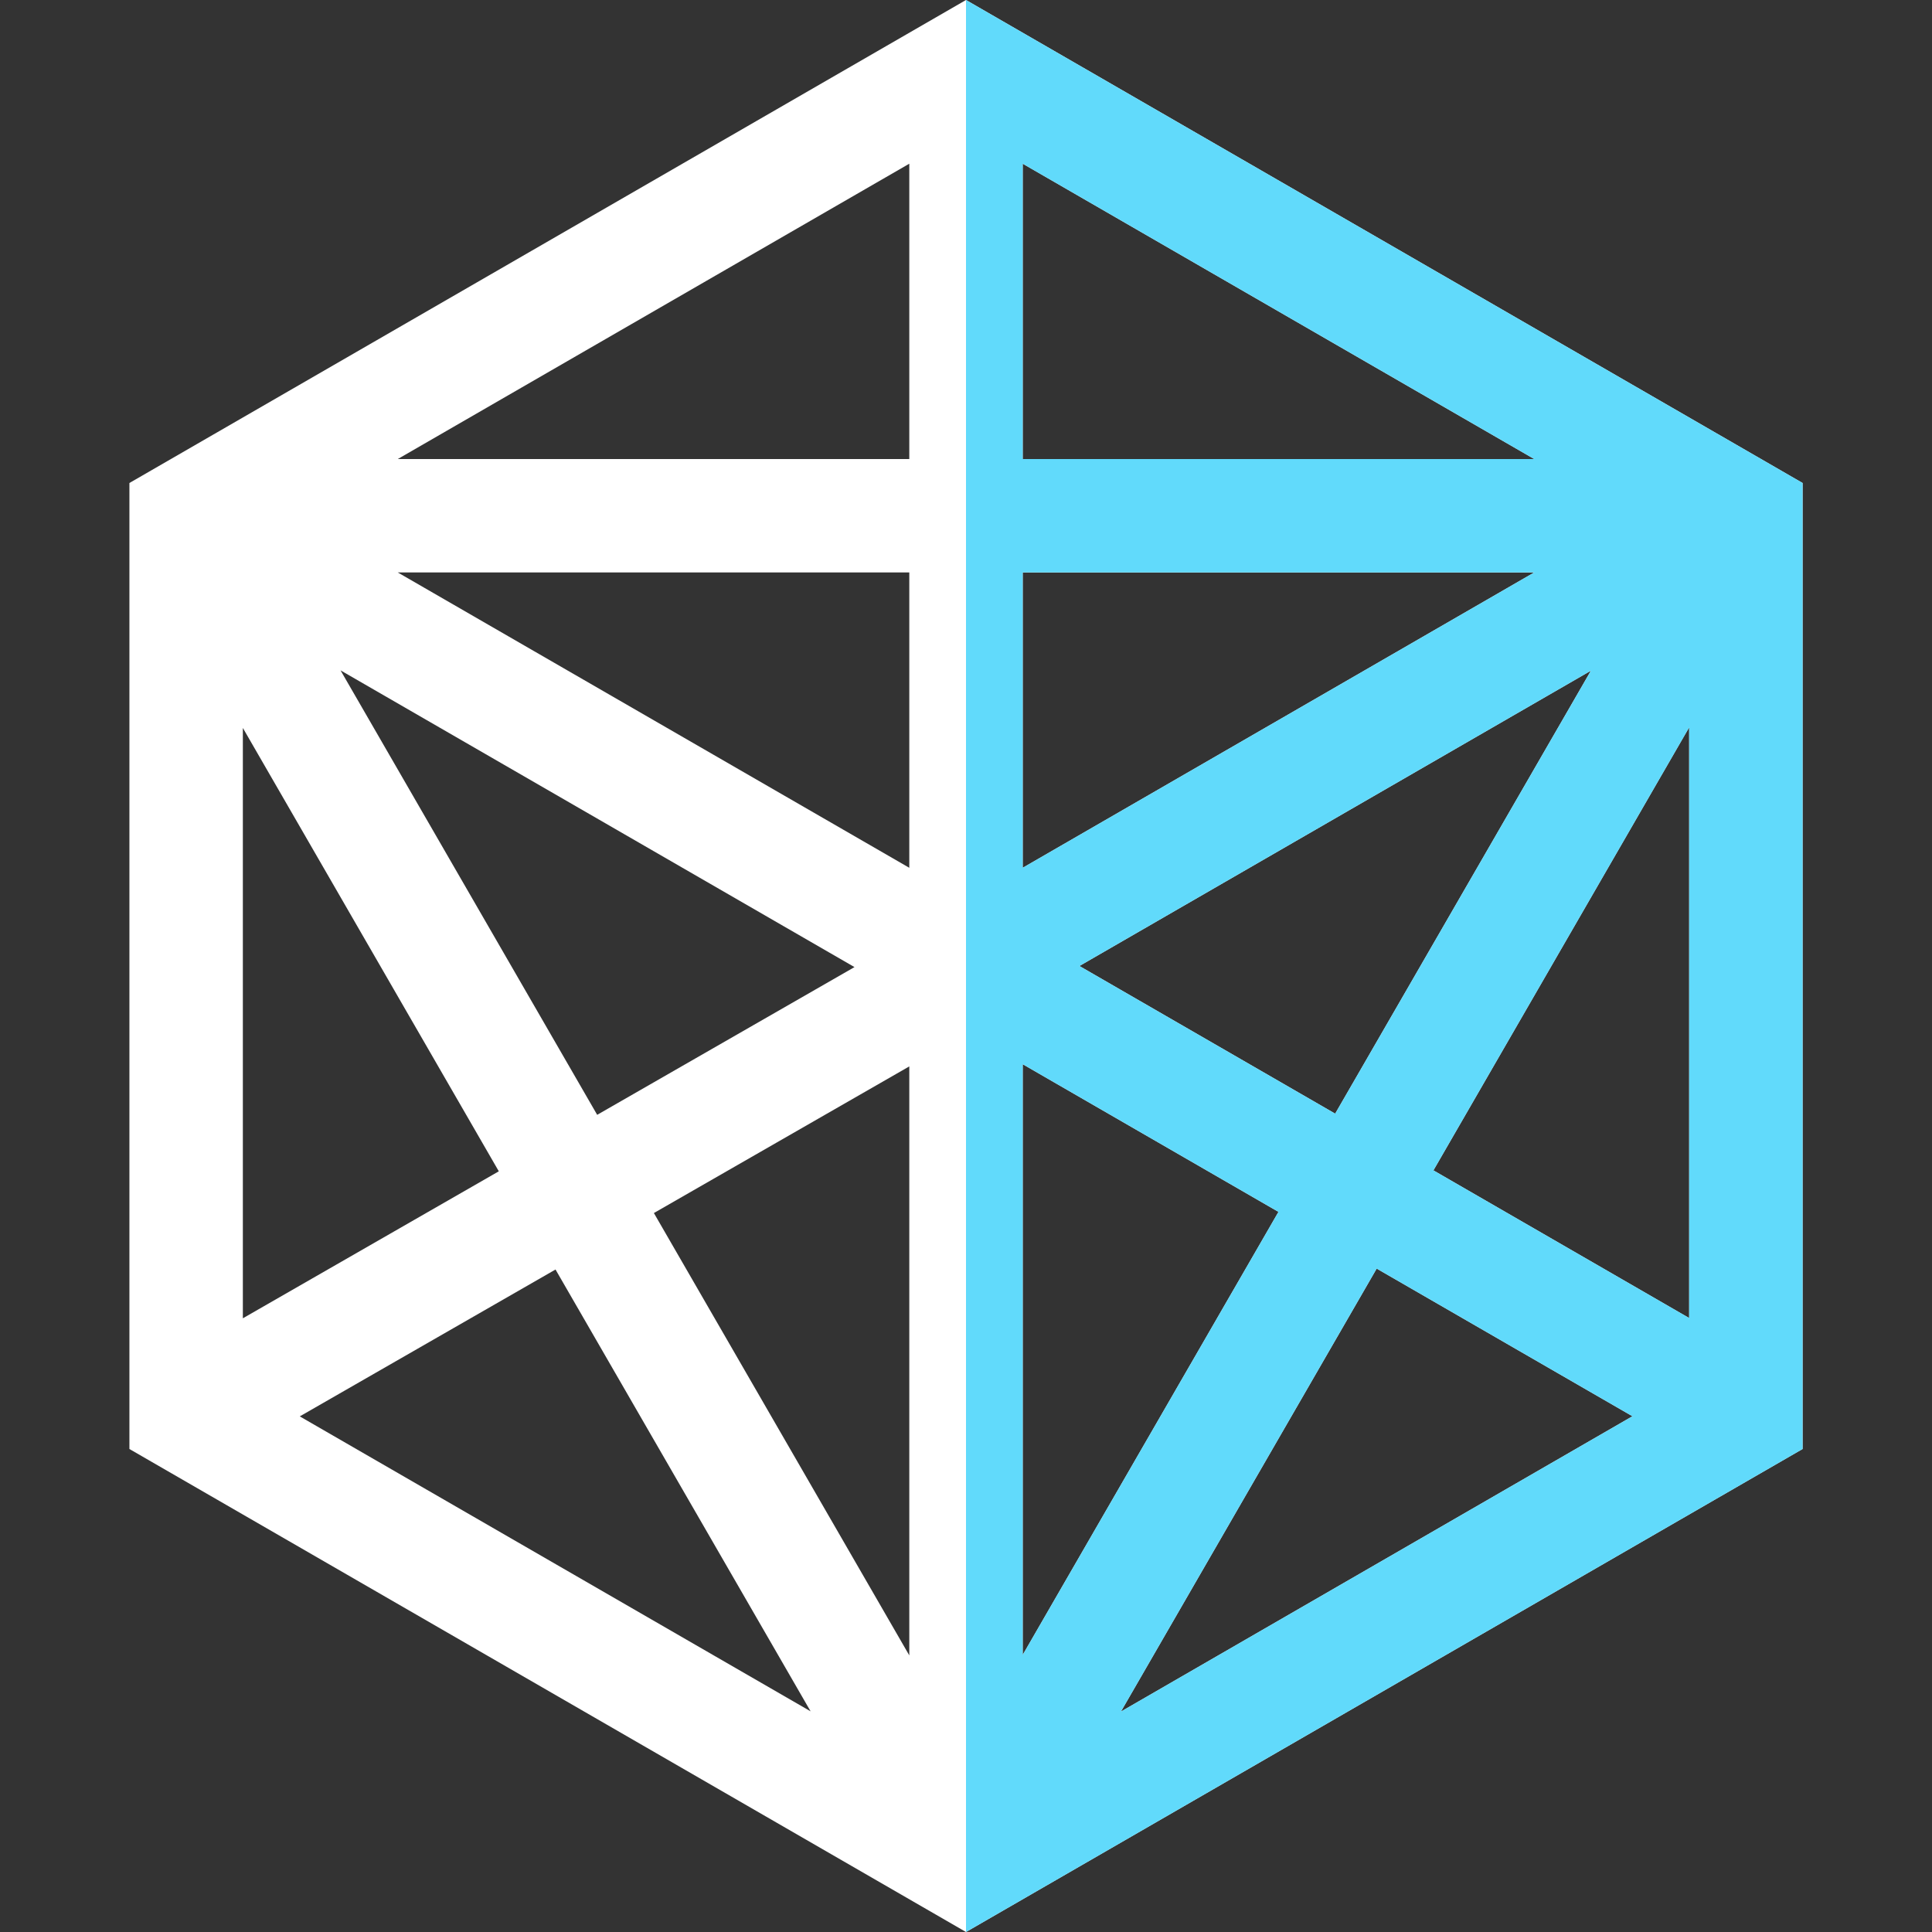 <svg width="60" height="60" viewBox="0 0 60 60" fill="none" xmlns="http://www.w3.org/2000/svg">
<rect x="0" y="0" width="60" height="60" fill="#333333" stroke="none"/>
<g clip-path="url(#clip0)">
<path d="M30 0L4.019 15V45L30 60L55.981 45V15L30 0ZM31.761 17.778H47.647L31.761 26.95L31.761 17.778ZM28.239 26.95L12.353 17.778H28.239V26.95ZM26.537 30.034L18.546 34.622L10.576 20.819L26.537 30.034ZM28.239 33.118V51.41L20.307 37.672L28.239 33.118ZM31.761 33.05L39.704 37.636L31.761 51.394V33.05ZM33.522 30L49.408 20.828L41.465 34.586L33.522 30ZM31.761 14.256V5.084L47.647 14.256L31.761 14.256ZM28.239 14.256H12.353L28.239 5.084V14.256ZM7.542 22.607L15.491 36.376L7.542 40.941V22.607ZM17.252 39.426L25.174 53.147L9.31 43.987L17.252 39.426ZM42.754 39.397L50.697 43.983L34.811 53.155L42.754 39.397ZM44.516 36.347L52.458 22.589V40.933L44.516 36.347Z" fill="white"/>
<path d="M30 0V60L55.981 45V15L30 0ZM31.761 5.084L47.647 14.256H31.761V5.084ZM31.761 17.778H47.647L31.761 26.95V17.778H31.761ZM49.408 20.828L41.465 34.586L33.522 30L49.408 20.828ZM31.761 33.05L39.704 37.636L31.761 51.394V33.05ZM34.811 53.155L42.754 39.397L50.697 43.983L34.811 53.155ZM52.459 40.933L44.516 36.347L52.459 22.589V40.933Z" fill="#61DAFB"/>
</g>
<defs>
<clipPath id="clip0">
<rect width="60" height="60" fill="white"/>
</clipPath>
</defs>
</svg>
